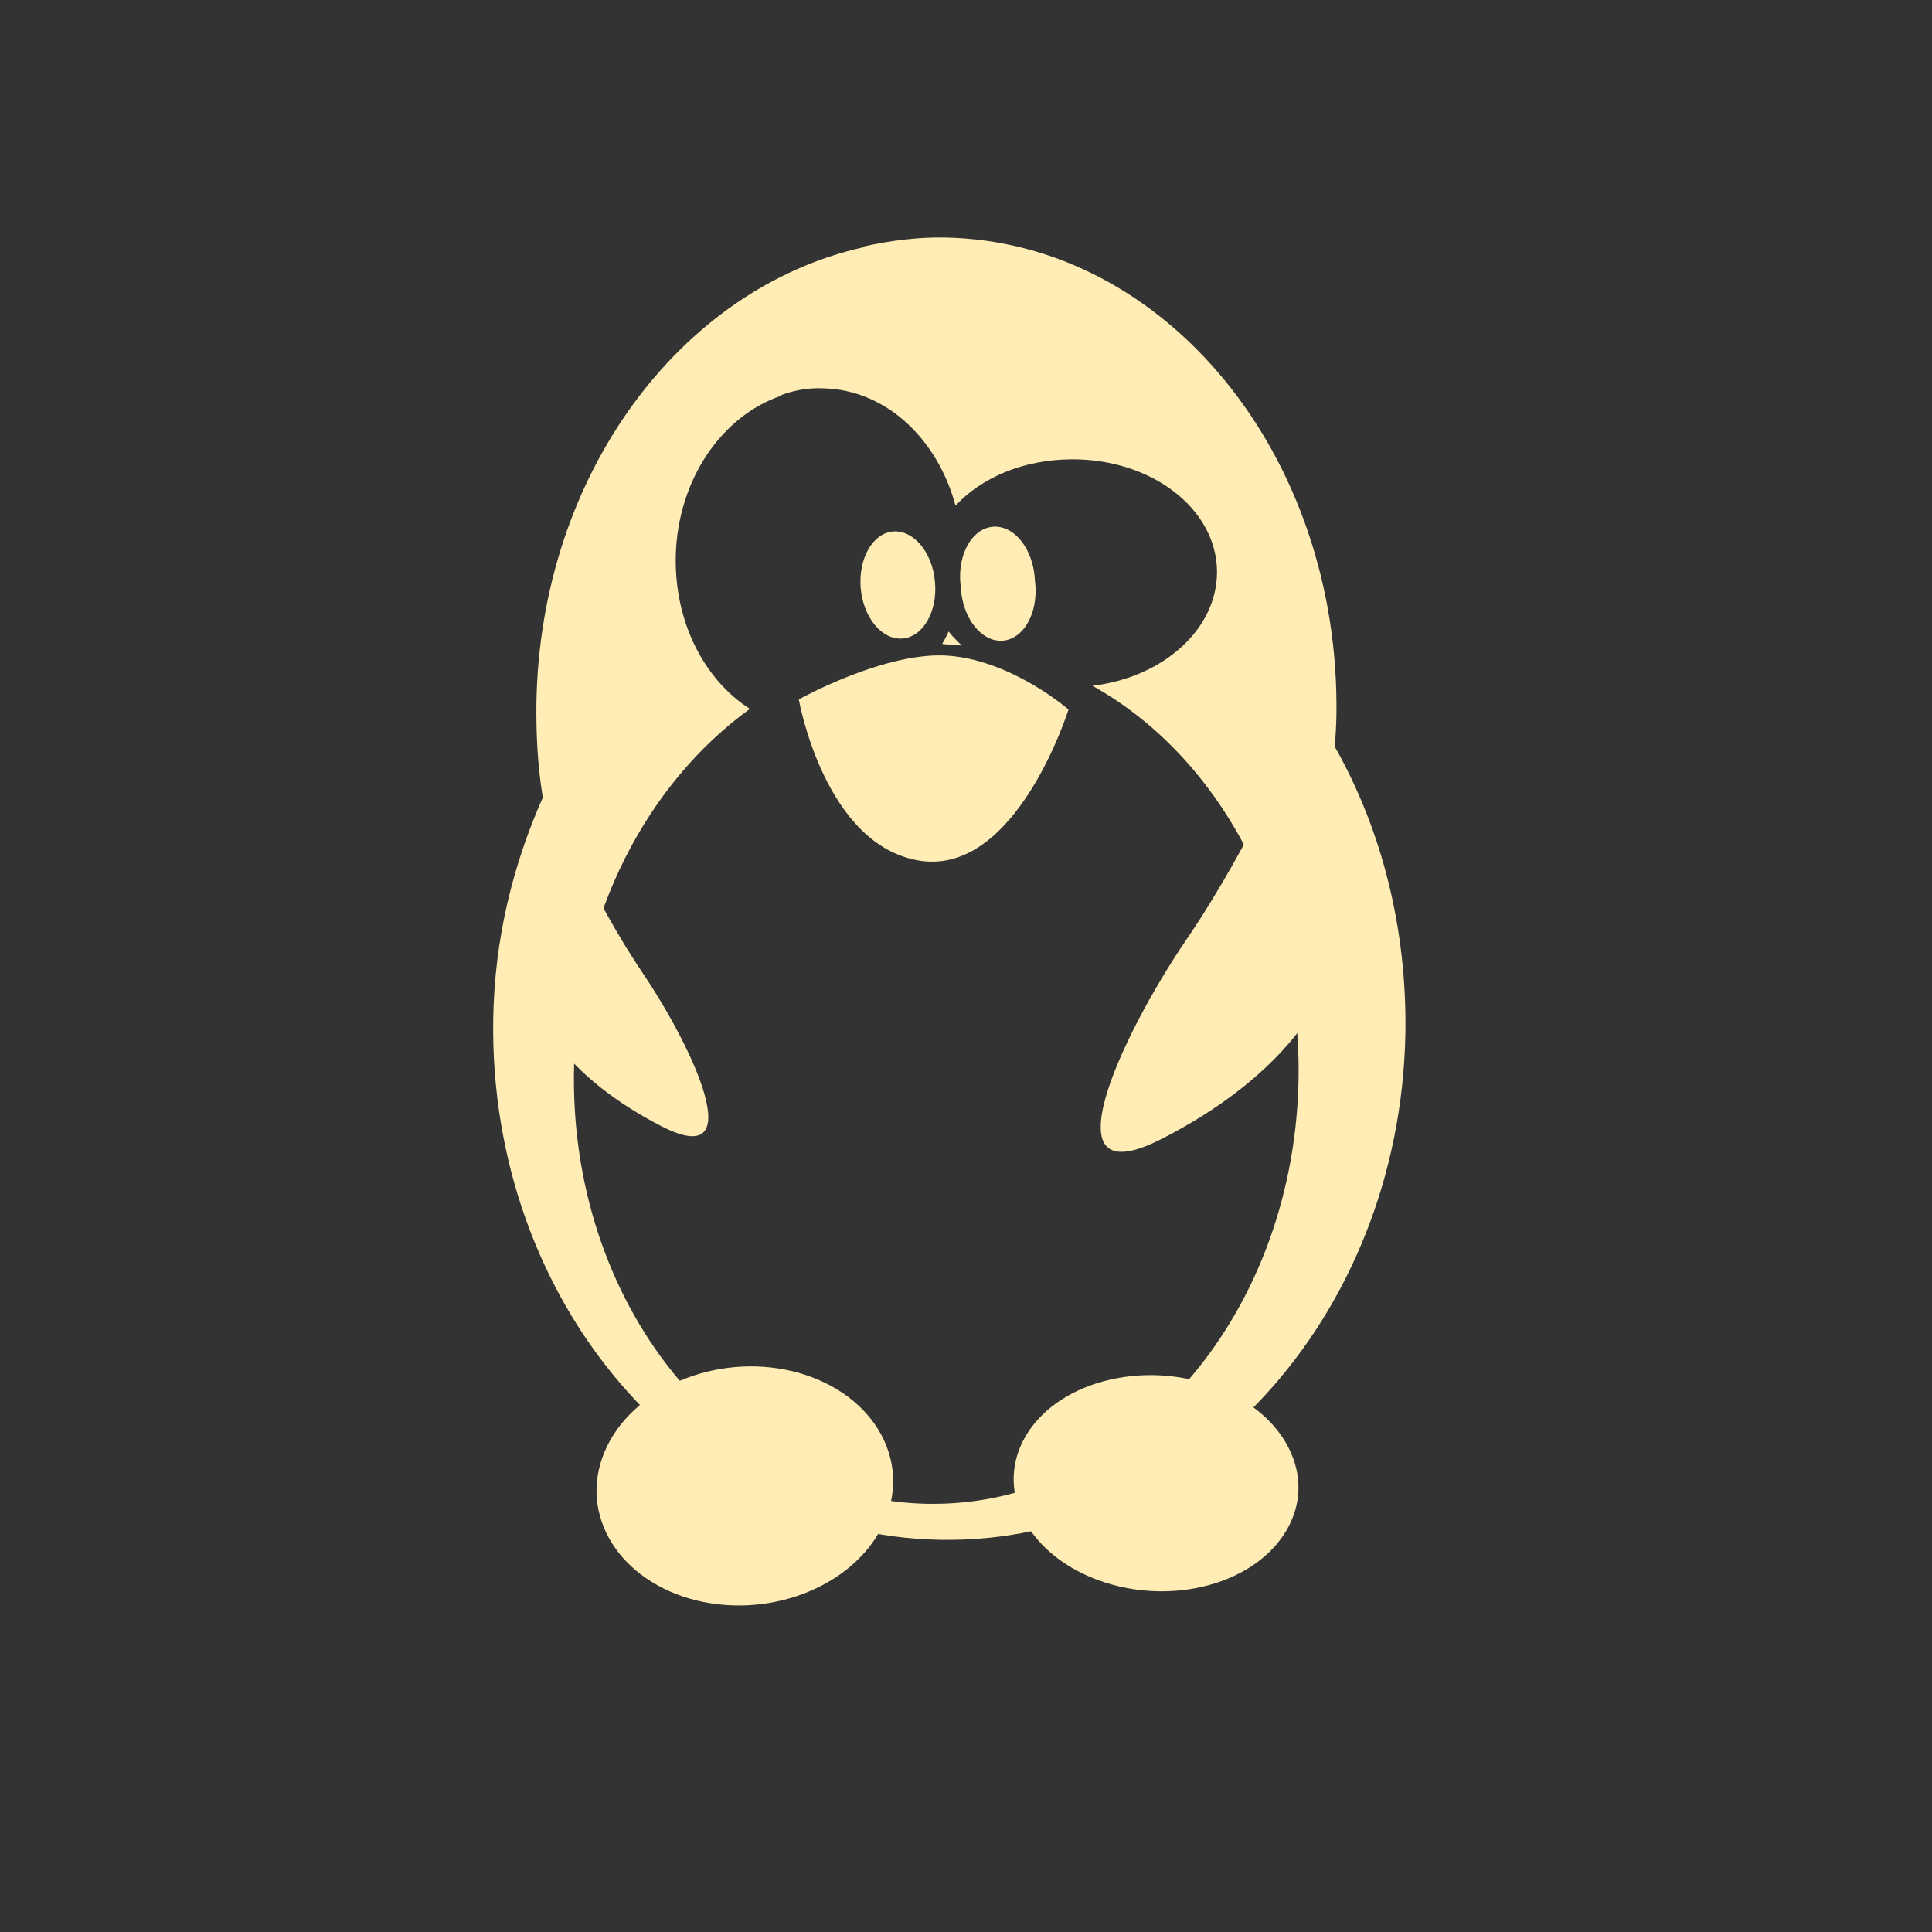 <svg width="512" height="512" version="1.1" viewBox="0 0 512 512" xmlns="http://www.w3.org/2000/svg">
 <rect x="0" y="0" width="512" height="512" fill="#333333" stroke="none"/>
 <g transform="matrix(1.121 0 0 1.121 -39.488 -34.949)" fill="#ffedb5" stroke-width="13.468">
  <path d="m258.63 87.32c-6.518-0.108-12.943 0.739-19.098 2.1l-0.27 0.229c-43.19 9.683-76.28 53.763-77.223 107.53-0.108 7.623 0.309 15.098 1.467 22.303 0 0.054 0.055 0.107 0.055 0.215-7.043 15.838-11.421 33.359-11.73 52.24-1.158 67.068 46.302 122.29 105.75 123.26 59.446 1.05 108.55-52.402 109.89-119.58 0.417-24.942-5.628-48.349-16.672-67.877 0.162-2.532 0.309-4.781 0.363-7.312 0.997-61.493-40.402-112.16-92.535-113.1zm-30.029 35.635c0.438-3e-3 0.88 7e-3 1.328 0.027 14.828 0.377 26.936 11.998 31.191 27.729 6.155-6.639 16-10.841 27.205-10.949 18.935-0.202 34.45 11.529 34.611 26.465 0.094 13.656-12.74 25.116-29.467 27.068 29.615 16.457 49.817 52.604 48.713 94.111-1.481 56.079-40.982 100.43-88.227 99.27-47.298-1.199-84.482-47.499-83.014-103.58 0.889-35.824 17.413-66.867 41.561-84.334-10.841-6.936-17.885-20.62-17.521-36.242 0.471-18.047 10.95-33.035 24.889-37.775l-0.041-0.135c2.852-1.061 5.703-1.637 8.771-1.656zm30.877 57.506c-0.417 1.05-0.996 1.953-1.522 2.949 0.417 0.054 0.848 0.107 1.158 0.107 1.158 0.054 2.263 0.162 3.475 0.27-1.104-1.104-2.155-2.1-3.098-3.312z"/>
  <path d="m256.26 168.76c0.633 6.949-2.788 12.942-7.623 13.36-4.889 0.417-9.306-4.889-9.939-11.892-0.579-7.043 2.842-12.996 7.676-13.414 4.835-0.364 9.306 4.943 9.885 11.946"/>
  <path d="m279.88 168.35c0.633 4.741-0.579 9.36-3.151 12.053-2.572 2.68-6.101 3.003-9.104 0.795-3.003-2.209-5.05-6.518-5.266-11.259-0.633-4.687 0.579-9.306 3.151-12 2.572-2.68 6.101-3.003 9.104-0.848 3.057 2.209 5.05 6.572 5.266 11.259"/>
  <path d="m224.11 196.5s20.996-11.73 35.931-10.262c14.882 1.414 27.784 12.673 27.784 12.673s-12.202 39.083-34.935 35.77c-22.733-3.367-28.834-38.194-28.834-38.194"/>
  <path d="m166.54 222.76s8.942 21.198 20.727 38.611c11.784 17.467 25.521 46.867 4.417 36.093-20.996-10.734-35.622-27.514-32.672-46.867 3.057-19.366 7.623-27.878 7.623-27.878"/>
  <path d="m342.83 203.18s-11.73 27.622-27.245 50.288c-15.42 22.733-33.305 60.968-5.899 47.029 27.353-13.885 46.665-35.716 42.719-60.914-3.946-25.252-9.791-36.403-9.791-36.403"/>
  <path d="m178.14 374.41c-6.262 14.936 3.529 30.666 21.831 35.137 18.302 4.417 38.248-4.054 44.51-19.043 6.262-14.936-3.529-30.666-21.831-35.137-18.302-4.417-38.248 4.108-44.51 19.043"/>
  <path d="m340.38 374.54c5.993 13.468-3.367 27.73-20.996 31.77-17.575 4-36.726-3.677-42.719-17.198-5.993-13.468 3.421-27.784 20.996-31.77 17.575-4.054 36.726 3.677 42.719 17.198"/>
 </g>
</svg>
